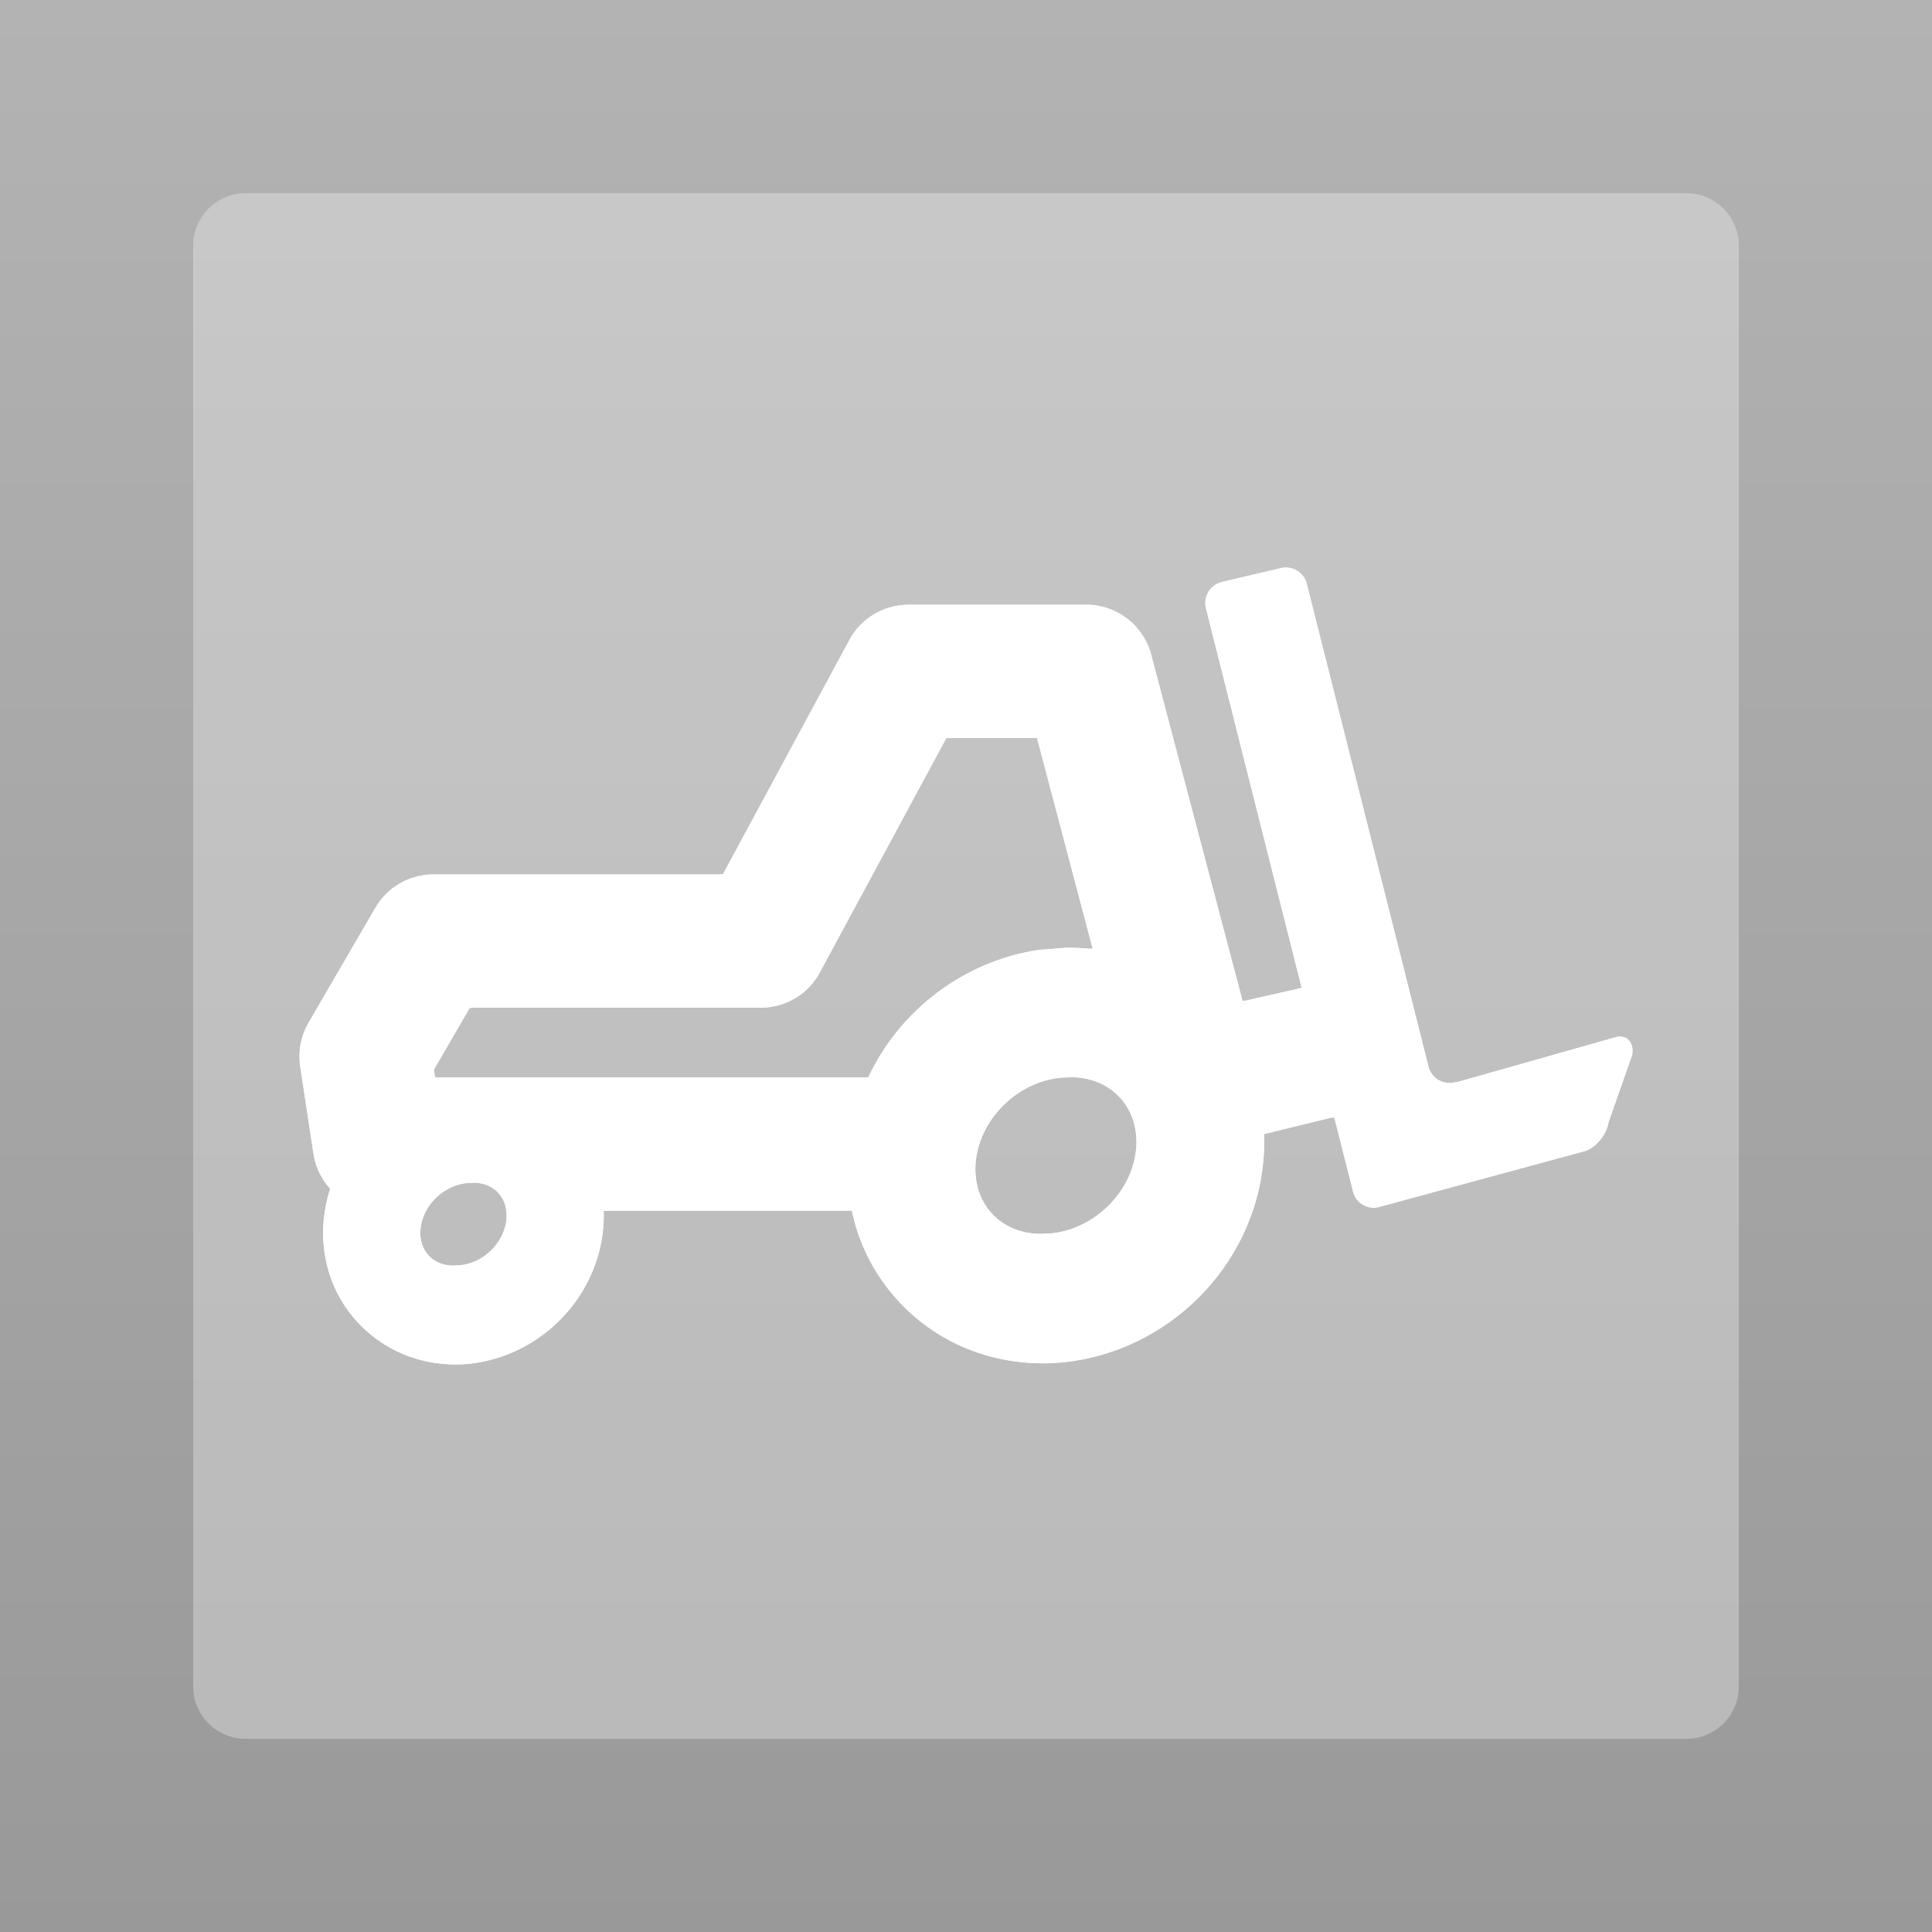 <?xml version="1.0" encoding="utf-8"?>
<!-- Generator: Adobe Illustrator 16.0.4, SVG Export Plug-In . SVG Version: 6.00 Build 0)  -->
<!DOCTYPE svg PUBLIC "-//W3C//DTD SVG 1.1//EN" "http://www.w3.org/Graphics/SVG/1.1/DTD/svg11.dtd">
<svg version="1.1" id="Calque_1" xmlns="http://www.w3.org/2000/svg" xmlns:xlink="http://www.w3.org/1999/xlink" x="0px" y="0px"
	 width="500px" height="500px" viewBox="0 0 500 500" enable-background="new 0 0 500 500" xml:space="preserve">
<rect x="0" y="0" width="500" height="500" fill="#333333" stroke="none"/>
<linearGradient id="SVGID_1_" gradientUnits="userSpaceOnUse" x1="250" y1="0" x2="250" y2="501.492">
	<stop  offset="0" style="stop-color:#B3B3B3"/>
	<stop  offset="1" style="stop-color:#999999"/>
</linearGradient>
<rect fill="url(#SVGID_1_)" width="500" height="501.492"/>
<path fill="#FFFFFF" d="M418.526,268.311l-41.369,11.72c-0.207,0.054-0.402,0-0.598,0.036l-0.037,0.014
	c-2.997,0.781-6.055-1.02-6.812-4.003l-31.537-125.062c-0.705-2.801-3.461-4.499-6.275-4.086l-15.719,3.686
	c-3.011,0.751-4.838,3.802-4.084,6.791l24.762,98.222c-1.535,0.467-13.037,2.922-14.635,3.401c-0.012-0.031-0.023-0.079-0.035-0.109
	c-0.219,0.054-0.477,0.121-0.599,0.151c-6.433-24.361-23.677-89.698-23.677-89.698c-2.01-7.59-8.895-12.877-16.78-12.877h-46.316
	c-6.25,0.127-11.978,3.553-14.951,9.046c0,0-25.335,46.953-32.769,60.709c-0.169,0-0.412,0-0.596,0
	c-0.013,0.017-0.024,0.03-0.024,0.042c-15.61,0-71.736,0-74.637,0c-6.045,0.133-11.613,3.347-14.66,8.584L79.827,264.72
	c-1.536,2.651-2.327,5.633-2.327,8.659c0,0.849,0.06,1.715,0.182,2.571l3.448,22.699c0.523,3.458,2.072,6.537,4.303,8.987
	c-0.815,2.547-1.379,5.202-1.645,7.936c-0.951,9.95,2.132,19.366,8.663,26.52c6.519,7.113,15.598,11.041,25.565,11.041
	c1.072,0,2.146-0.06,3.217-0.152c18.146-1.843,33.109-16.52,34.863-34.94c0.109-1.176,0.171-2.348,0.171-3.512
	c0-0.382-0.025-0.769-0.037-1.146h0.635c0-0.012,0-0.029,0-0.048h63.584c1.815,8.646,5.85,16.594,11.919,23.221
	c9.575,10.49,22.969,16.275,37.676,16.275c1.669,0,3.339-0.097,4.984-0.244c27.002-2.692,49.291-24.525,51.911-51.925
	c0.231-2.412,0.279-4.814,0.194-7.165l17.55-4.288l0.023,0.104l0.596-0.147l4.886,19.299c0.707,2.783,3.426,4.457,6.229,4.032
	l53.471-14.516c2.972-0.776,5.848-4.153,6.396-7.5l6.131-17.498C422.913,269.862,421.17,267.922,418.526,268.311z M131.067,315.572
	c-0.622,6.458-6.592,11.914-13.051,11.914c-0.037,0-0.061-0.012-0.086-0.012c-0.182,0.012-0.364,0.062-0.549,0.062
	c-3.351,0-5.385-1.444-6.482-2.668c-1.595-1.734-2.326-4.16-2.07-6.826c0.609-6.446,6.592-11.897,13.038-11.897
	c0.025,0,0.049,0,0.073,0c0.194,0,0.365-0.06,0.562-0.06c3.352,0,5.385,1.461,6.494,2.667
	C130.58,310.491,131.312,312.916,131.067,315.572z M224.715,278.799c-0.186,0-0.415,0-0.61,0c-0.012,0.012-0.012,0.038-0.024,0.049
	c-24.481,0-92.245,0-111.486,0c-0.146-0.922-0.194-1.238-0.305-2.014c2.681-4.632,5.473-9.428,9.286-15.995c0.194,0,0.414,0,0.61,0
	c0.012-0.017,0.012-0.023,0.023-0.047c14.987,0,70.713,0,74.99,0c6.252-0.128,11.966-3.553,14.929-9.047
	c0,0,25.345-46.959,32.778-60.716c0.208,0,0.389,0,0.597,0c0.012-0.017,0.024-0.036,0.036-0.047c7.896,0,13.49,0,22.836,0
	c2.632,9.961,8.847,33.492,14.404,54.537c-0.219-0.025-0.439-0.012-0.66-0.037c0.014,0.03,0.014,0.054,0.025,0.085
	c-1.876-0.194-3.753-0.297-5.666-0.297c-1.485,0.024-2.937,0.194-4.386,0.328c-1.147,0.09-2.291,0.102-3.4,0.254
	C249.39,248.762,232.842,261.459,224.715,278.799z M294.014,297.437c-1.133,11.843-12.1,21.84-23.97,21.84c-0.023,0-0.049,0-0.073,0
	c-0.194,0-0.364,0.048-0.56,0.048c-5.094,0-9.627-1.879-12.746-5.292c-3.157-3.467-4.632-8.209-4.145-13.37
	c1.134-11.847,12.102-21.839,23.958-21.839c0.013,0,0.05,0.014,0.062,0.014c0.194-0.014,0.377-0.062,0.571-0.062
	c5.095,0,9.627,1.886,12.759,5.294C293.027,287.53,294.501,292.283,294.014,297.437z"/>
<g opacity="0.3">
	<path fill="#FFFFFF" d="M122.502,306.084c-0.196,0-0.367,0.06-0.562,0.06c-0.024,0-0.048,0-0.073,0
		c-6.446,0-12.429,5.451-13.038,11.897c-0.256,2.667,0.476,5.092,2.07,6.826c1.098,1.224,3.132,2.668,6.482,2.668
		c0.185,0,0.367-0.049,0.549-0.062c0.025,0,0.049,0.012,0.086,0.012c6.459,0,12.429-5.456,13.051-11.914
		c0.244-2.656-0.487-5.081-2.071-6.821C127.887,307.545,125.854,306.084,122.502,306.084z"/>
	<path fill="#FFFFFF" d="M272.093,245.598c1.449-0.133,2.9-0.303,4.386-0.328c1.913,0,3.79,0.103,5.666,0.297
		c-0.012-0.031-0.012-0.055-0.025-0.085c0.221,0.025,0.441,0.012,0.66,0.037c-5.558-21.045-11.772-44.576-14.404-54.537
		c-9.346,0-14.94,0-22.836,0c-0.012,0.012-0.024,0.03-0.036,0.047c-0.208,0-0.389,0-0.597,0
		c-7.434,13.757-32.778,60.716-32.778,60.716c-2.963,5.494-8.677,8.919-14.929,9.047c-4.277,0-60.003,0-74.99,0
		c-0.012,0.024-0.012,0.031-0.023,0.047c-0.196,0-0.416,0-0.61,0c-3.813,6.567-6.605,11.363-9.286,15.995
		c0.11,0.776,0.159,1.091,0.305,2.014c19.241,0,87.005,0,111.486,0c0.013-0.012,0.013-0.038,0.024-0.049c0.195,0,0.425,0,0.61,0
		c8.127-17.34,24.675-30.037,43.978-32.947C269.802,245.7,270.945,245.688,272.093,245.598z"/>
	<path fill="#FFFFFF" d="M277.111,278.775c-0.194,0-0.377,0.048-0.571,0.062c-0.012,0-0.049-0.014-0.062-0.014
		c-11.856,0-22.824,9.992-23.958,21.839c-0.487,5.161,0.987,9.903,4.145,13.37c3.119,3.413,7.652,5.292,12.746,5.292
		c0.195,0,0.365-0.048,0.56-0.048c0.024,0,0.05,0,0.073,0c11.87,0,22.837-9.997,23.97-21.84c0.487-5.153-0.986-9.906-4.144-13.367
		C286.738,280.661,282.206,278.775,277.111,278.775z"/>
	<path fill="#FFFFFF" d="M436.469,50H63.529C56.07,50,50,56.056,50,63.523v372.952C50,443.943,56.07,450,63.529,450h372.939
		c7.475,0,13.531-6.057,13.531-13.524V63.523C450,56.056,443.943,50,436.469,50z M422.415,272.985l-6.131,17.498
		c-0.549,3.346-3.425,6.724-6.396,7.5l-53.471,14.516c-2.803,0.425-5.521-1.25-6.229-4.032l-4.886-19.299l-0.596,0.147l-0.023-0.104
		l-17.55,4.288c0.085,2.351,0.037,4.753-0.194,7.165c-2.62,27.4-24.909,49.232-51.911,51.925c-1.646,0.146-3.315,0.244-4.984,0.244
		c-14.707,0-28.101-5.785-37.676-16.275c-6.069-6.627-10.104-14.575-11.919-23.221h-63.584c0,0.019,0,0.036,0,0.048h-0.635
		c0.012,0.377,0.037,0.764,0.037,1.146c0,1.165-0.062,2.336-0.171,3.512c-1.754,18.42-16.717,33.097-34.863,34.94
		c-1.071,0.092-2.145,0.152-3.217,0.152c-9.968,0-19.047-3.928-25.565-11.041c-6.531-7.153-9.614-16.57-8.663-26.52
		c0.266-2.734,0.829-5.389,1.645-7.936c-2.23-2.45-3.779-5.529-4.303-8.987l-3.448-22.699c-0.122-0.856-0.182-1.722-0.182-2.571
		c0-3.026,0.791-6.008,2.327-8.659l17.352-29.842c3.047-5.237,8.615-8.452,14.66-8.584c2.9,0,59.026,0,74.637,0
		c0-0.012,0.012-0.025,0.024-0.042c0.184,0,0.427,0,0.596,0c7.434-13.756,32.769-60.709,32.769-60.709
		c2.974-5.493,8.701-8.919,14.951-9.046h46.316c7.886,0,14.771,5.287,16.78,12.877c0,0,17.244,65.337,23.677,89.698
		c0.122-0.03,0.38-0.097,0.599-0.151c0.012,0.03,0.023,0.078,0.035,0.109c1.598-0.479,13.1-2.935,14.635-3.401l-24.762-98.222
		c-0.754-2.988,1.073-6.039,4.084-6.791l15.719-3.686c2.814-0.413,5.57,1.286,6.275,4.086l31.537,125.062
		c0.757,2.984,3.814,4.784,6.812,4.003l0.037-0.014c0.195-0.036,0.391,0.019,0.598-0.036l41.369-11.72
		C421.17,267.922,422.913,269.862,422.415,272.985z"/>
</g>
<path fill="#FFFFFF" d="M418.526,268.311l-41.369,11.72c-0.207,0.054-0.402,0-0.598,0.036l-0.037,0.014
	c-2.997,0.781-6.055-1.02-6.812-4.003l-31.537-125.062c-0.705-2.801-3.461-4.499-6.275-4.086l-15.719,3.686
	c-3.011,0.751-4.838,3.802-4.084,6.791l24.762,98.222c-1.535,0.467-13.037,2.922-14.635,3.401c-0.012-0.031-0.023-0.079-0.035-0.109
	c-0.219,0.054-0.477,0.121-0.599,0.151c-6.433-24.361-23.677-89.698-23.677-89.698c-2.01-7.59-8.895-12.877-16.78-12.877h-46.316
	c-6.25,0.127-11.978,3.553-14.951,9.046c0,0-25.335,46.953-32.769,60.709c-0.169,0-0.412,0-0.596,0
	c-0.013,0.017-0.024,0.03-0.024,0.042c-15.61,0-71.736,0-74.637,0c-6.045,0.133-11.613,3.347-14.66,8.584L79.827,264.72
	c-1.536,2.651-2.327,5.633-2.327,8.659c0,0.849,0.06,1.715,0.182,2.571l3.448,22.699c0.523,3.458,2.072,6.537,4.303,8.987
	c-0.815,2.547-1.379,5.202-1.645,7.936c-0.951,9.95,2.132,19.366,8.663,26.52c6.519,7.113,15.598,11.041,25.565,11.041
	c1.072,0,2.146-0.06,3.217-0.152c18.146-1.843,33.109-16.52,34.863-34.94c0.109-1.176,0.171-2.348,0.171-3.512
	c0-0.382-0.025-0.769-0.037-1.146h0.635c0-0.012,0-0.029,0-0.048h63.584c1.815,8.646,5.85,16.594,11.919,23.221
	c9.575,10.49,22.969,16.275,37.676,16.275c1.669,0,3.339-0.097,4.984-0.244c27.002-2.692,49.291-24.525,51.911-51.925
	c0.231-2.412,0.279-4.814,0.194-7.165l17.55-4.288l0.023,0.104l0.596-0.147l4.886,19.299c0.707,2.783,3.426,4.457,6.229,4.032
	l53.471-14.516c2.972-0.776,5.848-4.153,6.396-7.5l6.131-17.498C422.913,269.862,421.17,267.922,418.526,268.311z M131.067,315.572
	c-0.622,6.458-6.592,11.914-13.051,11.914c-0.037,0-0.061-0.012-0.086-0.012c-0.182,0.012-0.364,0.062-0.549,0.062
	c-3.351,0-5.385-1.444-6.482-2.668c-1.595-1.734-2.326-4.16-2.07-6.826c0.609-6.446,6.592-11.897,13.038-11.897
	c0.025,0,0.049,0,0.073,0c0.194,0,0.365-0.06,0.562-0.06c3.352,0,5.385,1.461,6.494,2.667
	C130.58,310.491,131.312,312.916,131.067,315.572z M224.715,278.799c-0.186,0-0.415,0-0.61,0c-0.012,0.012-0.012,0.038-0.024,0.049
	c-24.481,0-92.245,0-111.486,0c-0.146-0.922-0.194-1.238-0.305-2.014c2.681-4.632,5.473-9.428,9.286-15.995c0.194,0,0.414,0,0.61,0
	c0.012-0.017,0.012-0.023,0.023-0.047c14.987,0,70.713,0,74.99,0c6.252-0.128,11.966-3.553,14.929-9.047
	c0,0,25.345-46.959,32.778-60.716c0.208,0,0.389,0,0.597,0c0.012-0.017,0.024-0.036,0.036-0.047c7.896,0,13.49,0,22.836,0
	c2.632,9.961,8.847,33.492,14.404,54.537c-0.219-0.025-0.439-0.012-0.66-0.037c0.014,0.03,0.014,0.054,0.025,0.085
	c-1.876-0.194-3.753-0.297-5.666-0.297c-1.485,0.024-2.937,0.194-4.386,0.328c-1.147,0.09-2.291,0.102-3.4,0.254
	C249.39,248.762,232.842,261.459,224.715,278.799z M294.014,297.437c-1.133,11.843-12.1,21.84-23.97,21.84c-0.023,0-0.049,0-0.073,0
	c-0.194,0-0.364,0.048-0.56,0.048c-5.094,0-9.627-1.879-12.746-5.292c-3.157-3.467-4.632-8.209-4.145-13.37
	c1.134-11.847,12.102-21.839,23.958-21.839c0.013,0,0.05,0.014,0.062,0.014c0.194-0.014,0.377-0.062,0.571-0.062
	c5.095,0,9.627,1.886,12.759,5.294C293.027,287.53,294.501,292.283,294.014,297.437z"/>
</svg>
